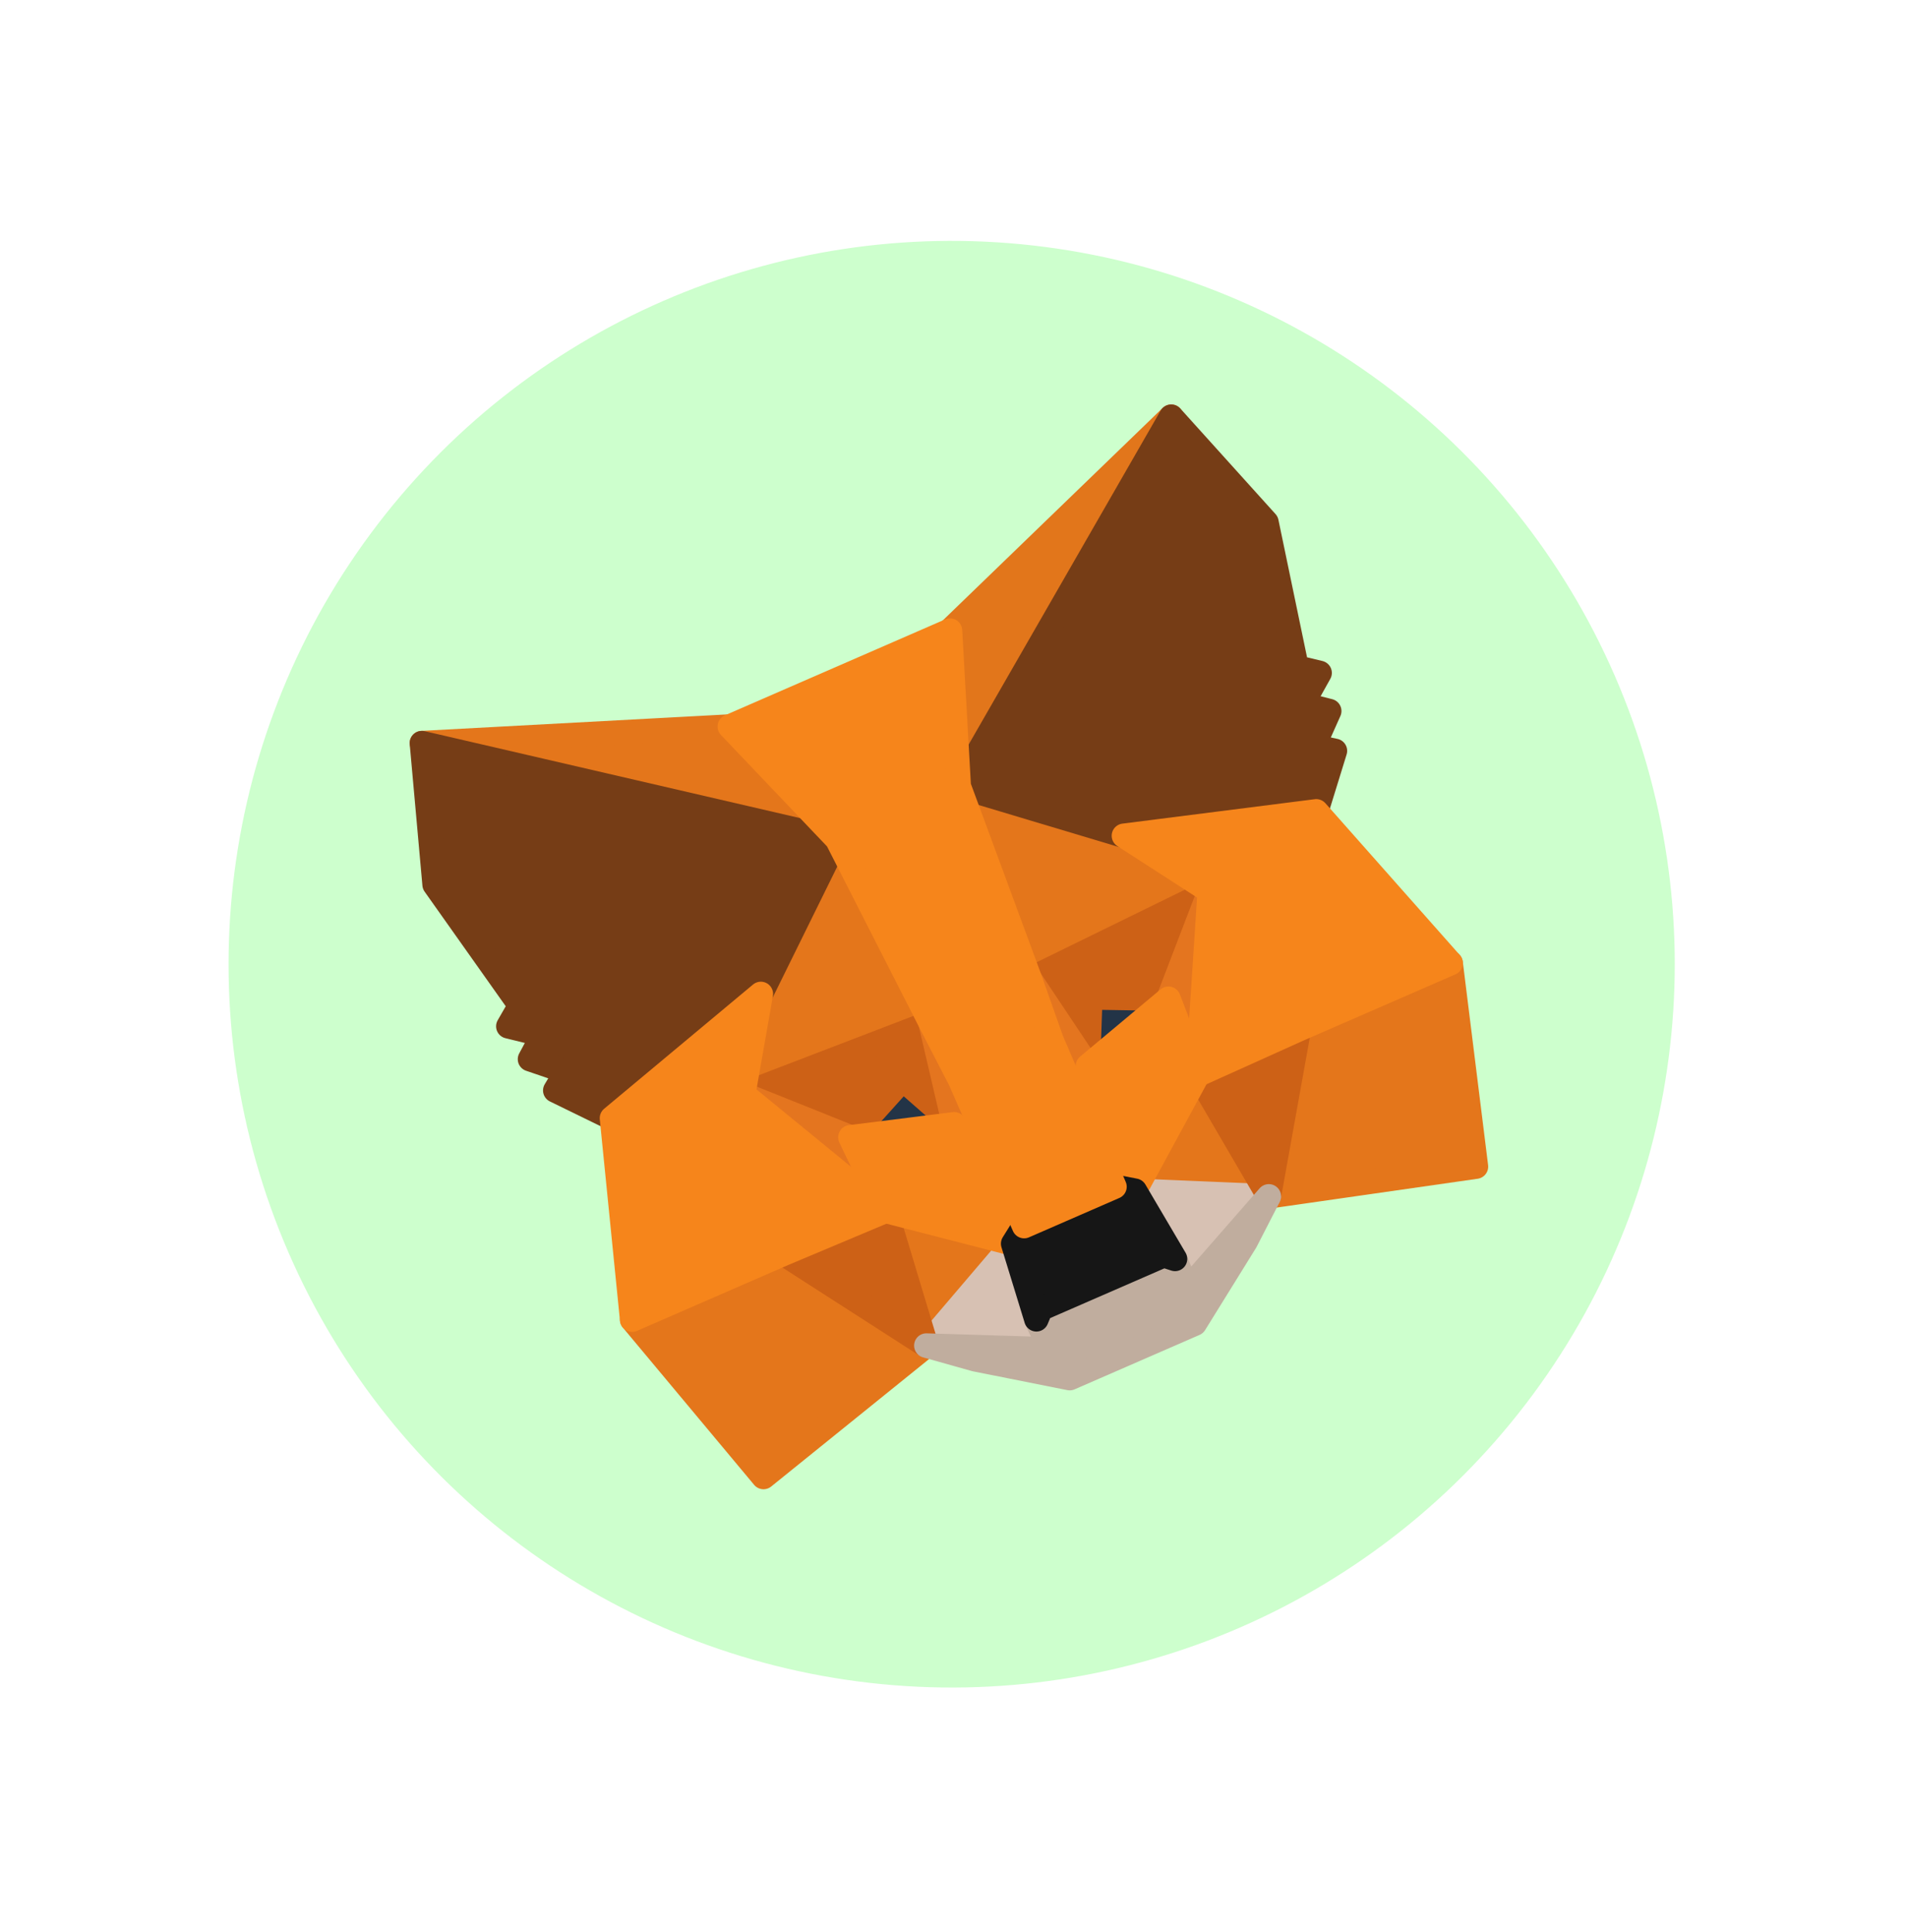 <svg width="78" height="79" viewBox="0 0 78 79" fill="none" xmlns="http://www.w3.org/2000/svg">
<circle cx="38.925" cy="39.426" r="29.576" transform="rotate(-23.532 38.925 39.426)" fill="#CDFFCD"/>
<path d="M47.905 17.038L38.92 32.675L38.844 25.791L47.905 17.038Z" fill="#E2761B" stroke="#E2761B" stroke-linecap="round" stroke-linejoin="round"/>
<path d="M17.256 30.385L34.758 34.599L29.85 29.707L17.256 30.385Z" fill="#E4761B" stroke="#E4761B" stroke-linecap="round" stroke-linejoin="round"/>
<path d="M53.076 41.963L51.898 48.918L60.37 47.703L59.334 39.381L53.076 41.963Z" fill="#E4761B" stroke="#E4761B" stroke-linecap="round" stroke-linejoin="round"/>
<path d="M25.856 53.96L31.229 60.394L37.889 55.019L31.995 51.144L25.856 53.96Z" fill="#E4761B" stroke="#E4761B" stroke-linecap="round" stroke-linejoin="round"/>
<path d="M31.119 40.641L30.399 44.747L38.056 41.809L34.276 33.857L31.119 40.641Z" fill="#E4761B" stroke="#E4761B" stroke-linecap="round" stroke-linejoin="round"/>
<path d="M45.97 34.174L38.746 31.799L42.126 40.037L49.48 36.438L45.97 34.174Z" fill="#E4761B" stroke="#E4761B" stroke-linecap="round" stroke-linejoin="round"/>
<path d="M37.889 55.019L41.441 50.854L36.22 49.51L37.889 55.019Z" fill="#E4761B" stroke="#E4761B" stroke-linecap="round" stroke-linejoin="round"/>
<path d="M46.416 48.686L51.898 48.917L48.989 43.949L46.416 48.686Z" fill="#E4761B" stroke="#E4761B" stroke-linecap="round" stroke-linejoin="round"/>
<path d="M51.898 48.918L46.416 48.687L48.061 51.477L48.56 52.735L51.898 48.918Z" fill="#D7C1B3" stroke="#D7C1B3" stroke-linecap="round" stroke-linejoin="round"/>
<path d="M37.889 55.018L42.957 55.175L42.39 53.946L41.44 50.853L37.889 55.018Z" fill="#D7C1B3" stroke="#D7C1B3" stroke-linecap="round" stroke-linejoin="round"/>
<path d="M39.028 45.971L34.783 46.503L36.909 44.133L39.028 45.971Z" fill="#233447" stroke="#233447" stroke-linecap="round" stroke-linejoin="round"/>
<path d="M44.485 43.595L44.582 40.792L47.779 40.844L44.485 43.595Z" fill="#233447" stroke="#233447" stroke-linecap="round" stroke-linejoin="round"/>
<path d="M37.889 55.019L36.171 49.325L32.047 51.264L37.889 55.019Z" fill="#CD6116" stroke="#CD6116" stroke-linecap="round" stroke-linejoin="round"/>
<path d="M48.9 43.782L51.898 48.918L53.128 42.084L48.9 43.782Z" fill="#CD6116" stroke="#CD6116" stroke-linecap="round" stroke-linejoin="round"/>
<path d="M49.48 36.438L42.126 40.037L44.499 43.589L44.596 40.785L47.793 40.837L49.48 36.438Z" fill="#CD6116" stroke="#CD6116" stroke-linecap="round" stroke-linejoin="round"/>
<path d="M34.783 46.503L36.923 44.127L39.028 45.971L38.057 41.809L30.399 44.747L34.783 46.503Z" fill="#CD6116" stroke="#CD6116" stroke-linecap="round" stroke-linejoin="round"/>
<path d="M30.399 44.747L36.22 49.51L34.783 46.503L30.399 44.747Z" fill="#E4751F" stroke="#E4751F" stroke-linecap="round" stroke-linejoin="round"/>
<path d="M47.793 40.838L48.989 43.95L49.48 36.438L47.793 40.838Z" fill="#E4751F" stroke="#E4751F" stroke-linecap="round" stroke-linejoin="round"/>
<path d="M38.057 41.808L39.029 45.97L41.889 50.134L39.482 44.059L38.057 41.808Z" fill="#E4751F" stroke="#E4751F" stroke-linecap="round" stroke-linejoin="round"/>
<path d="M42.126 40.037L42.811 42.593L45.584 48.525L44.498 43.589L42.126 40.037Z" fill="#E4751F" stroke="#E4751F" stroke-linecap="round" stroke-linejoin="round"/>
<path d="M44.498 43.589L45.584 48.526L46.416 48.687L48.989 43.949L47.792 40.837L44.498 43.589Z" fill="#F6851B" stroke="#F6851B" stroke-linecap="round" stroke-linejoin="round"/>
<path d="M34.783 46.503L36.22 49.51L41.44 50.854L41.889 50.135L39.028 45.971L34.783 46.503Z" fill="#F6851B" stroke="#F6851B" stroke-linecap="round" stroke-linejoin="round"/>
<path d="M48.56 52.735L48.061 51.477L47.599 51.329L42.569 53.519L42.39 53.947L42.957 55.175L37.889 55.019L39.879 55.579L43.754 56.351L48.865 54.125L50.953 50.757L51.898 48.918L48.56 52.735Z" fill="#C0AD9E" stroke="#C0AD9E" stroke-linecap="round" stroke-linejoin="round"/>
<path d="M46.417 48.686L45.585 48.525L41.889 50.134L41.44 50.853L42.39 53.946L42.569 53.519L47.599 51.328L48.061 51.477L46.417 48.686Z" fill="#161616" stroke="#161616" stroke-linecap="round" stroke-linejoin="round"/>
<path d="M53.036 27.29L51.8 21.355L47.905 17.038L39.215 32.15L45.97 34.174L53.837 33.176L54.601 30.702L53.725 30.512L54.368 29.074L53.262 28.794L53.975 27.515L53.036 27.29Z" fill="#763D16" stroke="#763D16" stroke-linecap="round" stroke-linejoin="round"/>
<path d="M17.776 36.171L21.279 41.118L20.791 41.965L22.213 42.314L21.678 43.309L23.17 43.818L22.711 44.588L25.03 45.72L31.12 40.641L34.239 34.316L17.256 30.384L17.776 36.171Z" fill="#763D16" stroke="#763D16" stroke-linecap="round" stroke-linejoin="round"/>
<path d="M53.837 33.175L45.97 34.174L49.48 36.438L48.989 43.949L53.128 42.083L59.333 39.381L53.837 33.175Z" fill="#F6851B" stroke="#F6851B" stroke-linecap="round" stroke-linejoin="round"/>
<path d="M31.12 40.641L25.03 45.721L25.856 53.96L32.047 51.264L36.22 49.51L30.399 44.748L31.12 40.641Z" fill="#F6851B" stroke="#F6851B" stroke-linecap="round" stroke-linejoin="round"/>
<path d="M42.126 40.037L39.215 32.15L38.857 25.785L29.85 29.707L34.239 34.317L38.057 41.809L39.274 44.166L41.889 50.135L45.585 48.525L43.01 42.539L42.126 40.037Z" fill="#F6851B" stroke="#F6851B" stroke-linecap="round" stroke-linejoin="round"/>
</svg>
